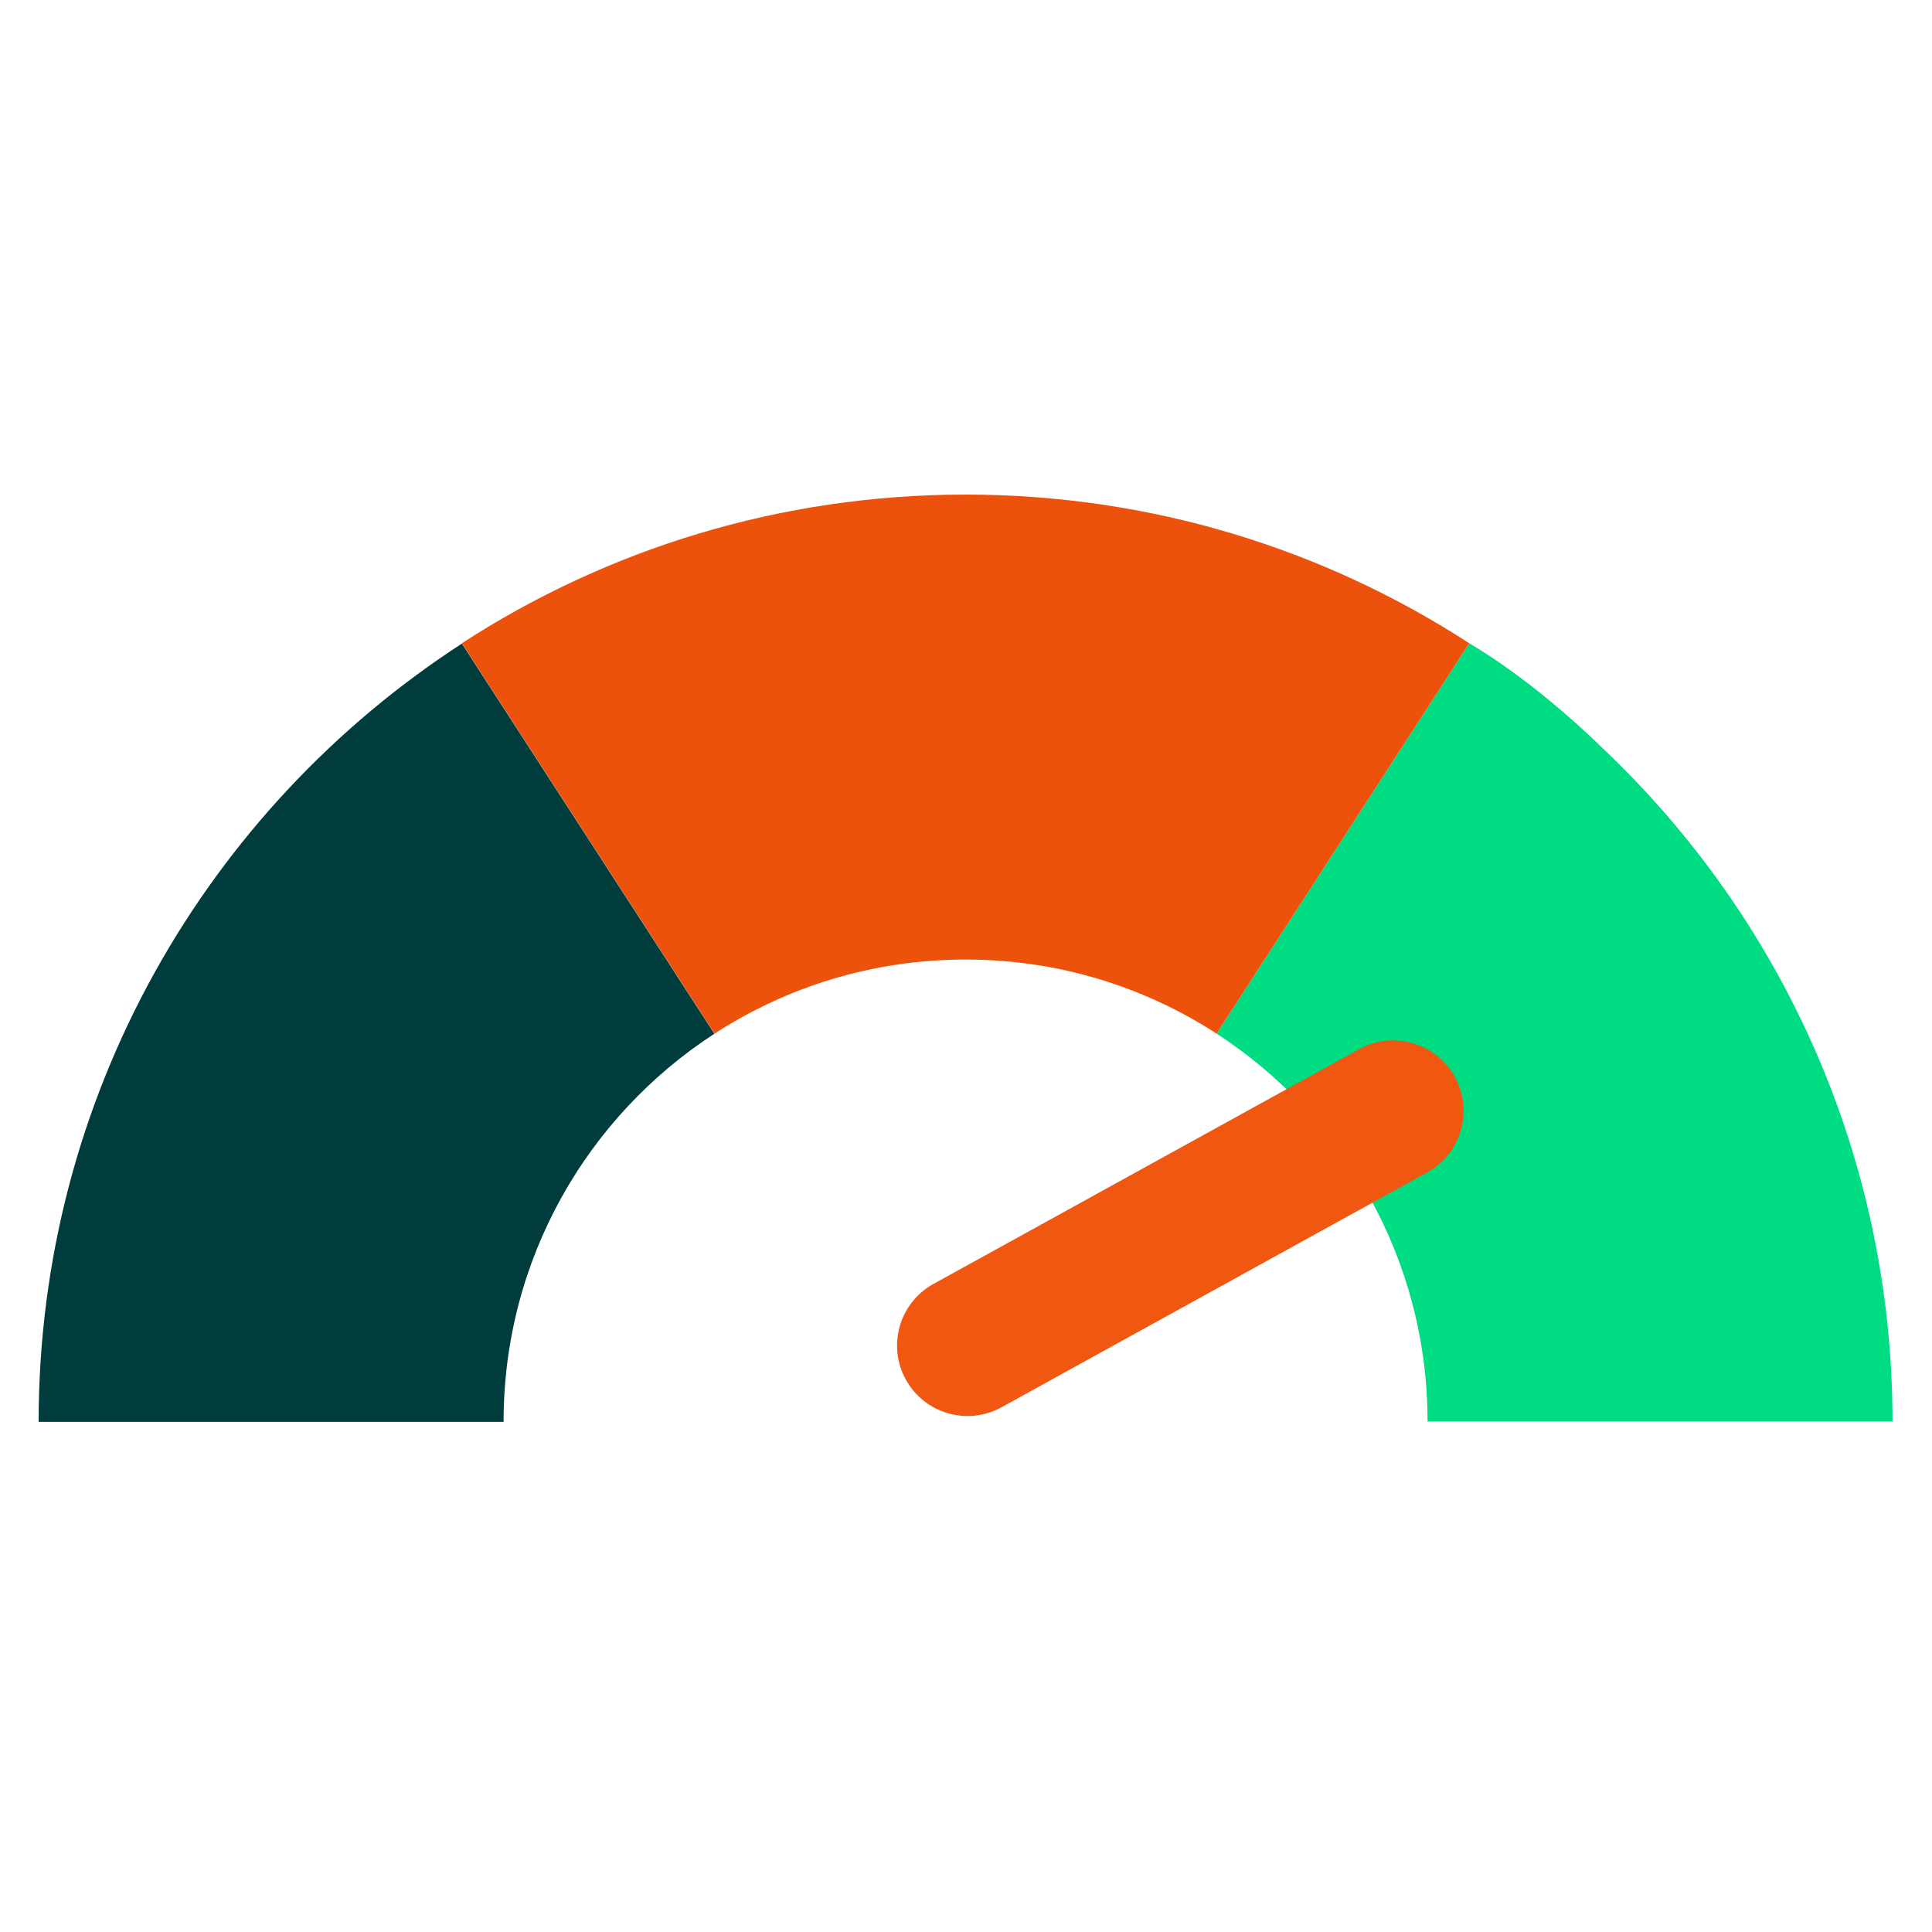 <svg width="150" height="150" viewBox="0 0 150 150" fill="none" xmlns="http://www.w3.org/2000/svg">
<path fill-rule="evenodd" clip-rule="evenodd" d="M146.934 110.367C146.934 89.825 138.327 71.293 124.524 58.181C120.678 54.434 116.988 51.669 114.074 49.943L94.458 80.252C104.314 86.644 110.835 97.744 110.835 110.367L146.934 110.367Z" fill="#00DC82"/>
<path fill-rule="evenodd" clip-rule="evenodd" d="M35.859 49.943C47.119 42.641 60.548 38.4 74.967 38.4C89.386 38.4 102.815 42.641 114.074 49.943L94.458 80.252C88.846 76.613 82.153 74.499 74.967 74.499C67.78 74.499 61.088 76.613 55.476 80.252L35.859 49.943Z" fill="#ec520b"/>
<path fill-rule="evenodd" clip-rule="evenodd" d="M3 110.394C3 85.067 16.083 62.796 35.859 49.97L55.464 80.26C45.614 86.654 39.099 97.749 39.099 110.367C39.099 110.376 39.099 110.385 39.099 110.394H3Z" fill="#003C3C"/>
<path d="M70.328 107.112C68.87 104.468 69.831 101.142 72.475 99.684L105.52 81.459C108.164 80.001 111.49 80.962 112.949 83.606V83.606C114.407 86.251 113.446 89.576 110.801 91.035L77.757 109.259C75.112 110.718 71.787 109.756 70.328 107.112V107.112Z" fill="#f05710"/>
</svg>
